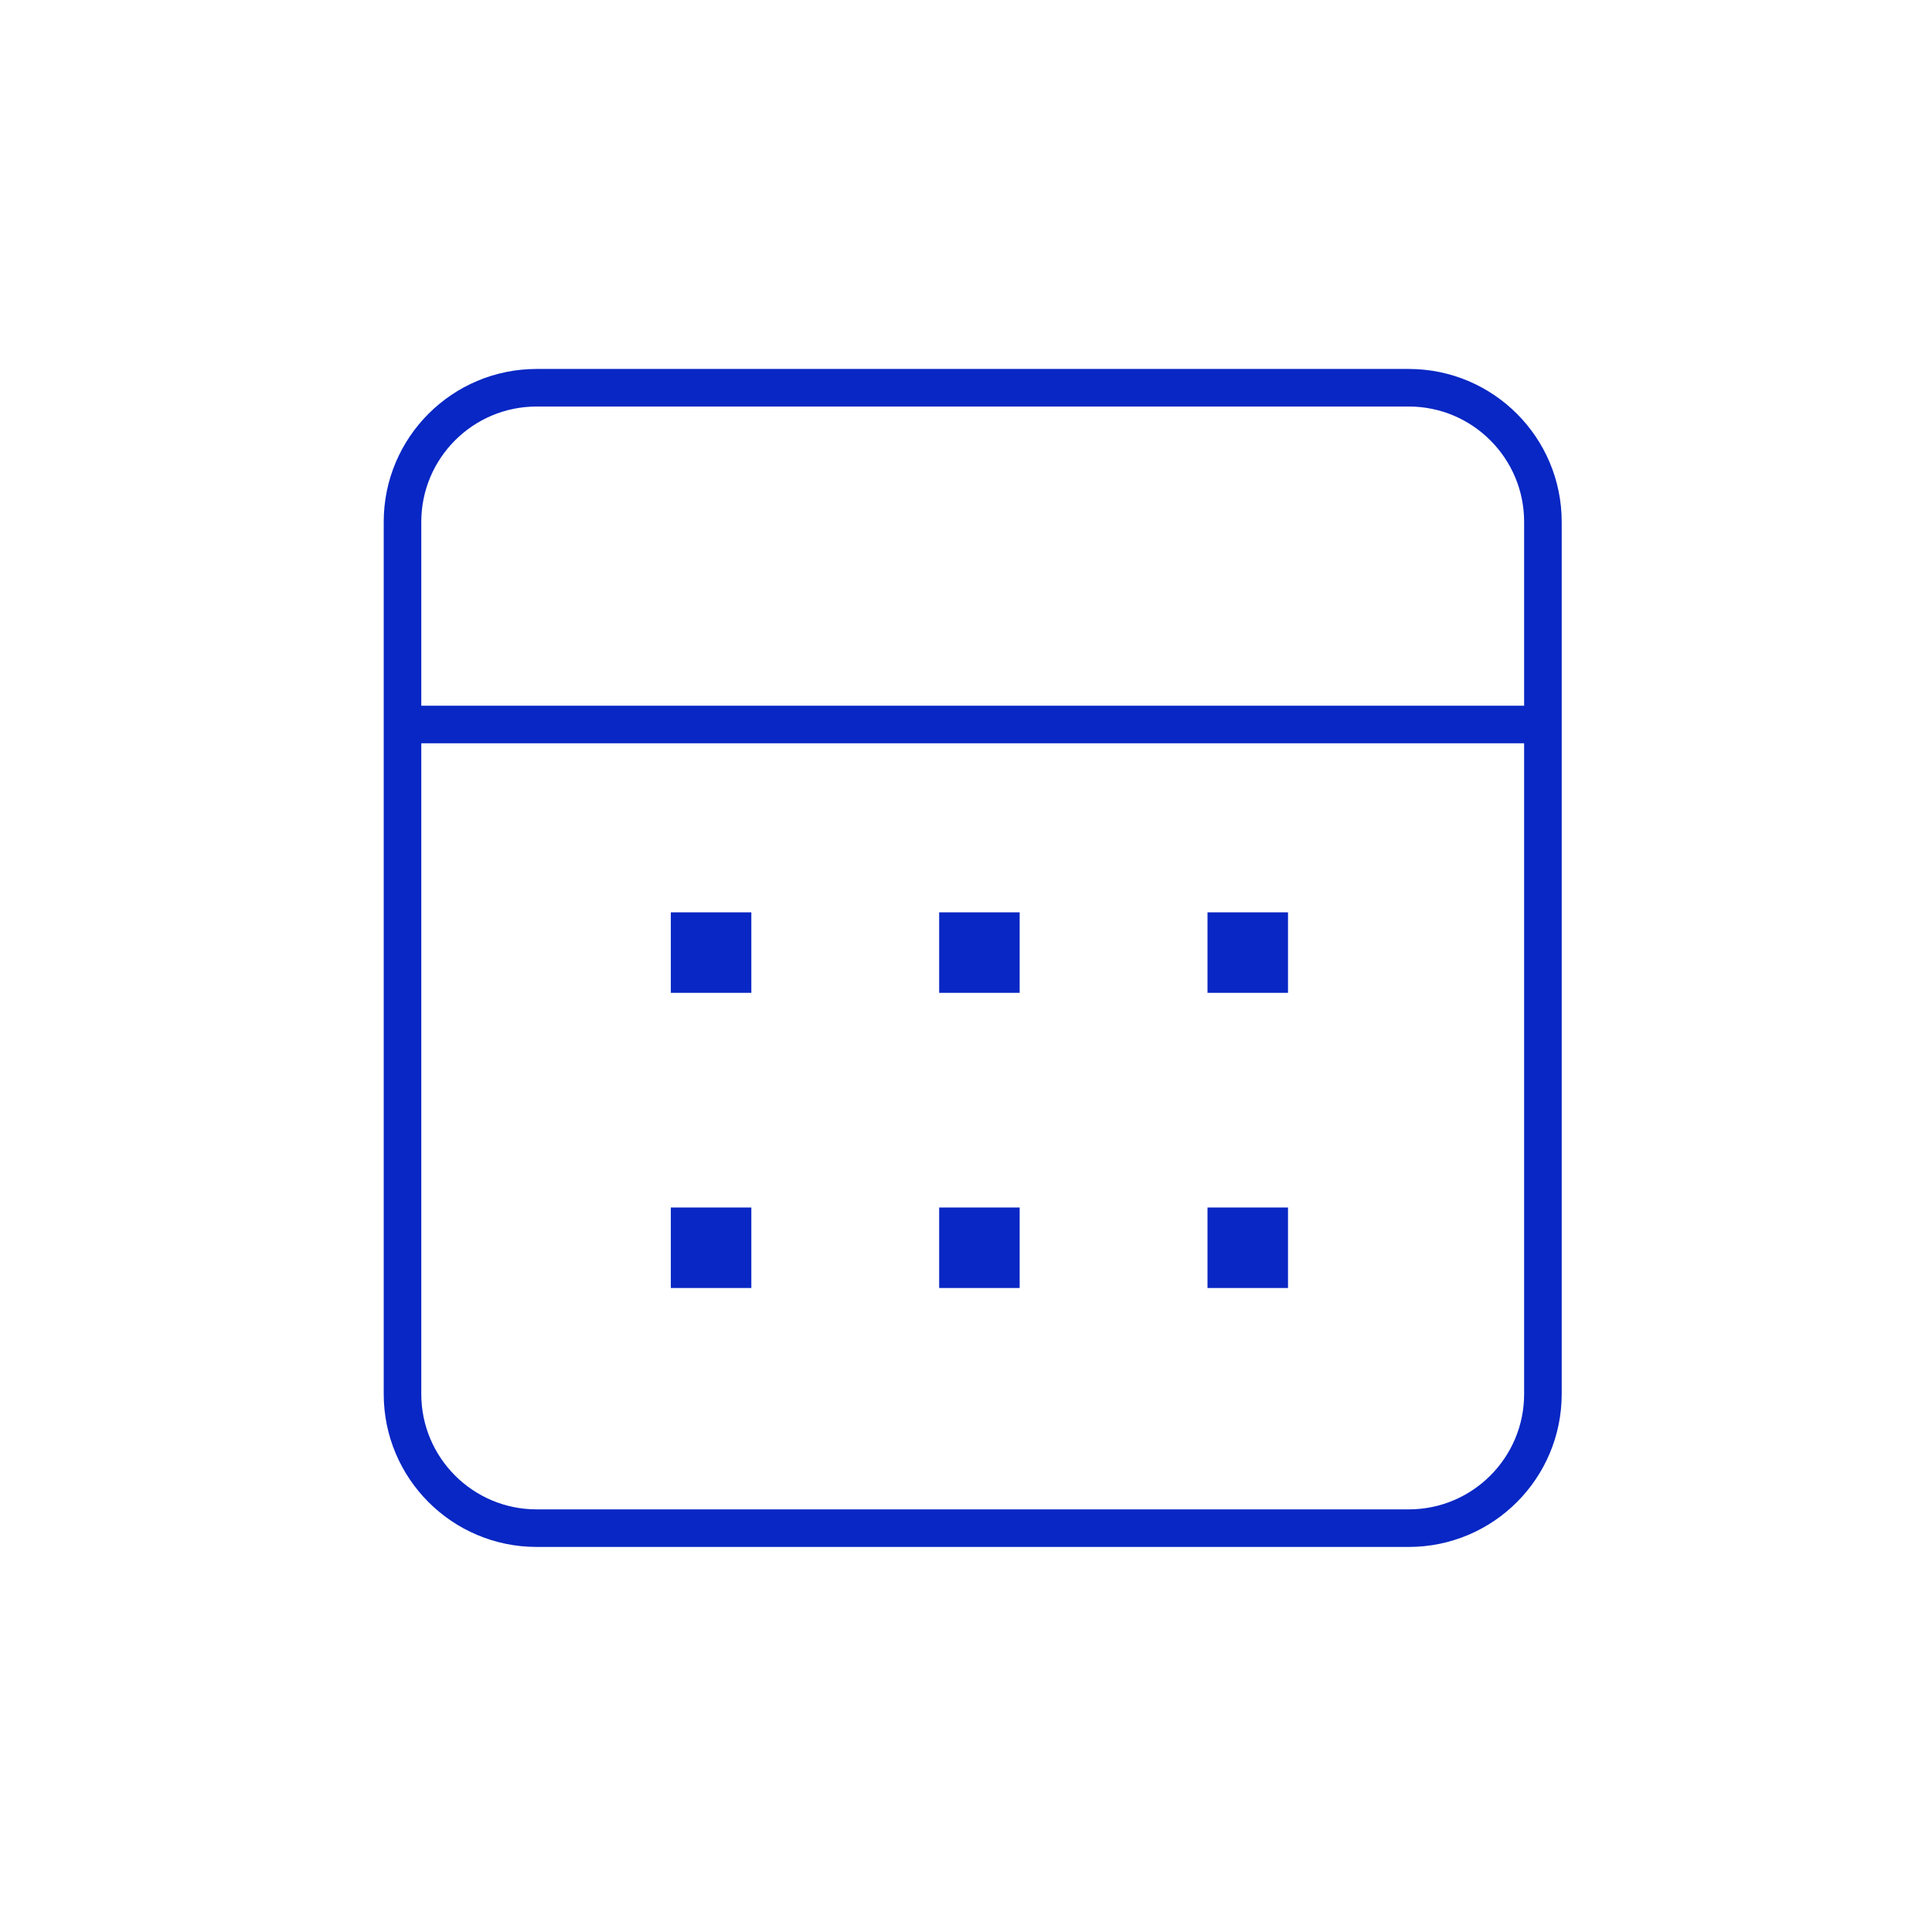 <svg width="72" height="72" viewBox="0 0 72 72" fill="none" xmlns="http://www.w3.org/2000/svg">
<path d="M15 19.45C15 16.689 17.239 14.45 20 14.45H52.5C55.261 14.45 57.5 16.689 57.5 19.45V51.95C57.5 54.711 55.261 56.95 52.5 56.95H20C17.239 56.95 15 54.711 15 51.95V19.45Z" stroke="#0827C4" stroke-width="1.4"/>
<line x1="15" y1="27" x2="58" y2="27" stroke="#0827C4" stroke-width="1.4"/>
<rect x="25" y="34" width="3" height="3" fill="#0827C4"/>
<rect x="25" y="45" width="3" height="3" fill="#0827C4"/>
<rect x="35" y="34" width="3" height="3" fill="#0827C4"/>
<rect x="35" y="45" width="3" height="3" fill="#0827C4"/>
<rect x="45" y="34" width="3" height="3" fill="#0827C4"/>
<rect x="45" y="45" width="3" height="3" fill="#0827C4"/>
</svg>
